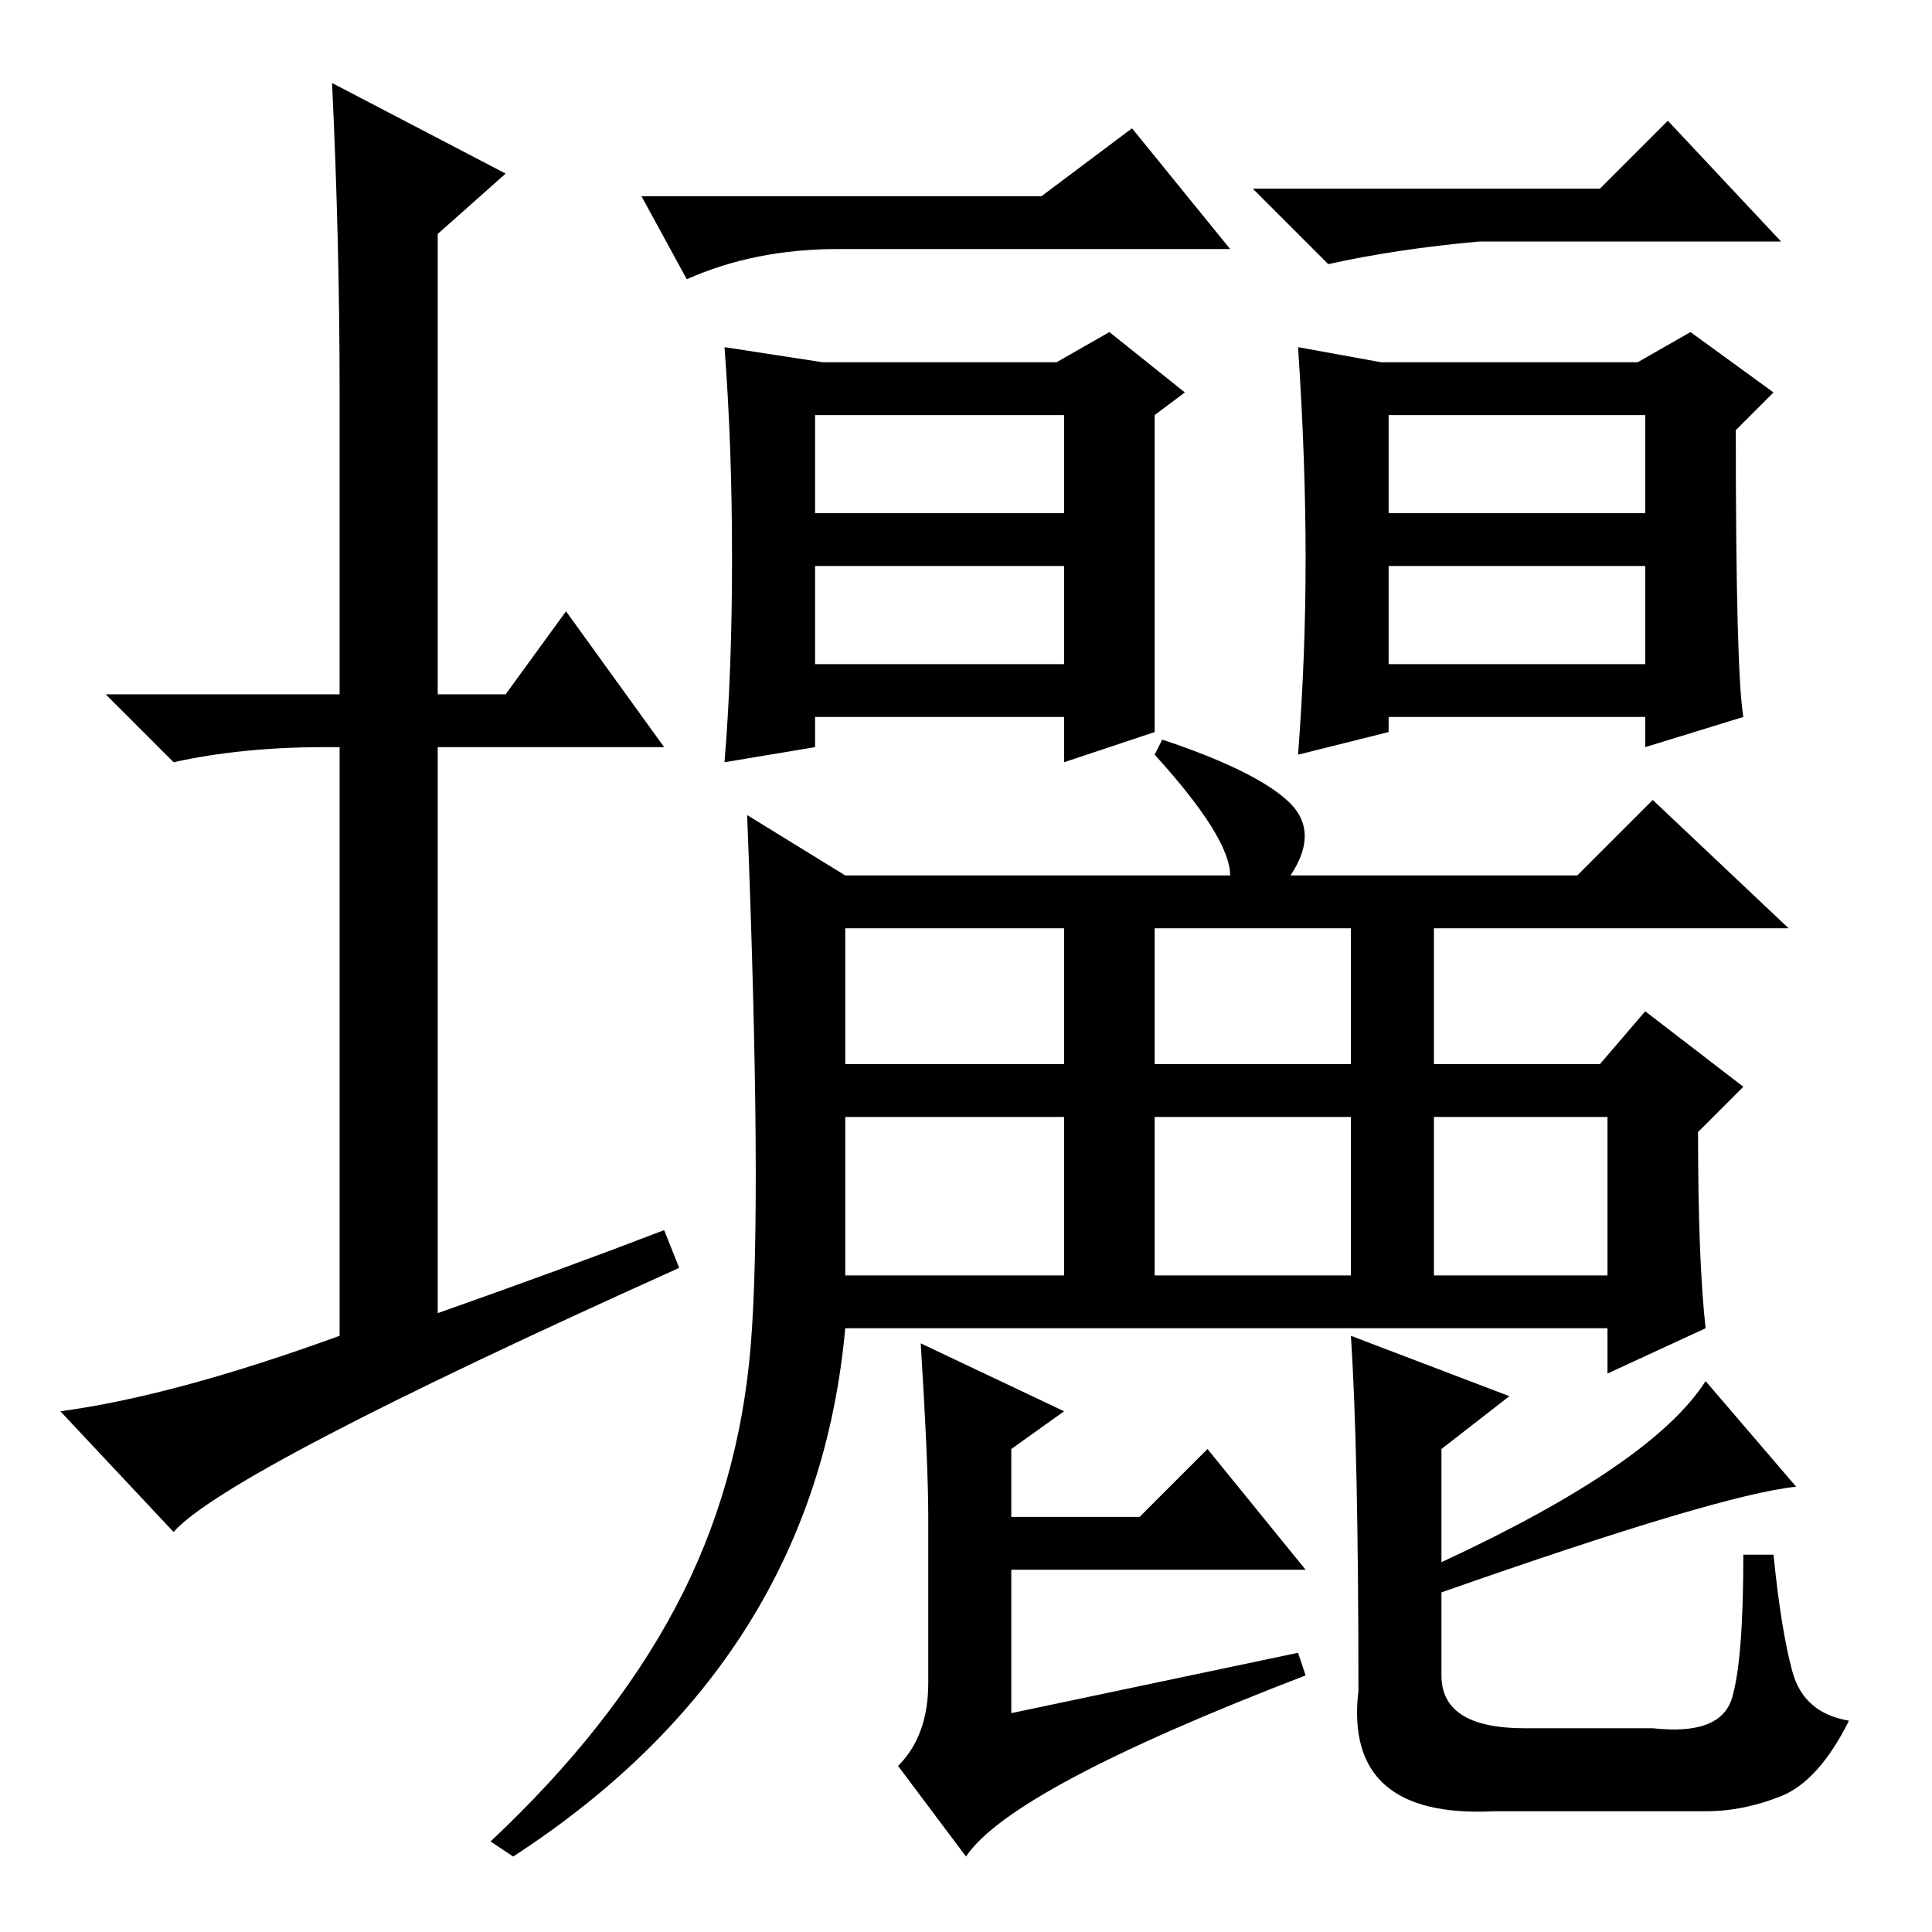 <?xml version="1.0" standalone="no"?>
<!DOCTYPE svg PUBLIC "-//W3C//DTD SVG 1.1//EN" "http://www.w3.org/Graphics/SVG/1.1/DTD/svg11.dtd" >
<svg xmlns="http://www.w3.org/2000/svg" xmlns:xlink="http://www.w3.org/1999/xlink" version="1.1" viewBox="0 -36 256 256">
  <g transform="matrix(1 0 0 -1 0 220)">
   <path fill="currentColor"
d="M88 93l2 -5q-60 -27 -67 -35l-15 16q15 2 37 10v78h-2q-11 0 -20 -2l-9 9h31v40q0 20 -1 41l23 -12l-9 -8v-61h9l8 11l13 -18h-30v-75q17 6 30 11zM138 230l12 9l13 -16h-52q-11 0 -20 -4l-6 11h53zM212 231l9 9l15 -16h-40q-11 -1 -20 -3l-10 10h46zM112 115h29v18h-29
v-18zM153 115h26v18h-26v-18zM112 87h29v21h-29v-21zM153 87h26v21h-26v-21zM190 87h23v21h-23v-21zM226 80l-13 -6v6h-101q-2 -22 -13 -39.5t-31 -30.5l-3 2q16 15 24.5 31t10 35t-0.5 70l13 -8h51q0 5 -10 16l1 2q12 -4 16.5 -8t0.5 -10h38l10 10l18 -17h-47v-18h22l6 7
l13 -10l-6 -6q0 -17 1 -26zM128 10l-9 12q4 4 4 11v22q0 7 -1 23l19 -9l-7 -5v-9h17l9 9l13 -16h-39v-19l38 8l1 -3q-39 -15 -45 -24zM229.5 31q1.5 5 1.5 19h4q1 -10 2.5 -15.5t7.5 -6.5q-4 -8 -9 -10t-10 -2h-28q-20 -1 -18 16q0 32 -1 47l21 -8l-9 -7v-15q28 13 35 24
l12 -14q-10 -1 -47 -14v-11q0 -7 11 -7h17q9 -1 10.5 4zM97 182q0 15 -1 28l13 -2h31l7 4l10 -8l-4 -3v-42l-12 -4v6h-33v-4l-12 -2q1 12 1 27zM108 188h33v13h-33v-13zM108 168h33v13h-33v-13zM231 161l-13 -4v4h-34v-2l-12 -3q1 13 1 26t-1 28l11 -2h34l7 4l11 -8l-5 -5
q0 -32 1 -38zM184 188h34v13h-34v-13zM184 168h34v13h-34v-13z" />
  </g>

</svg>
